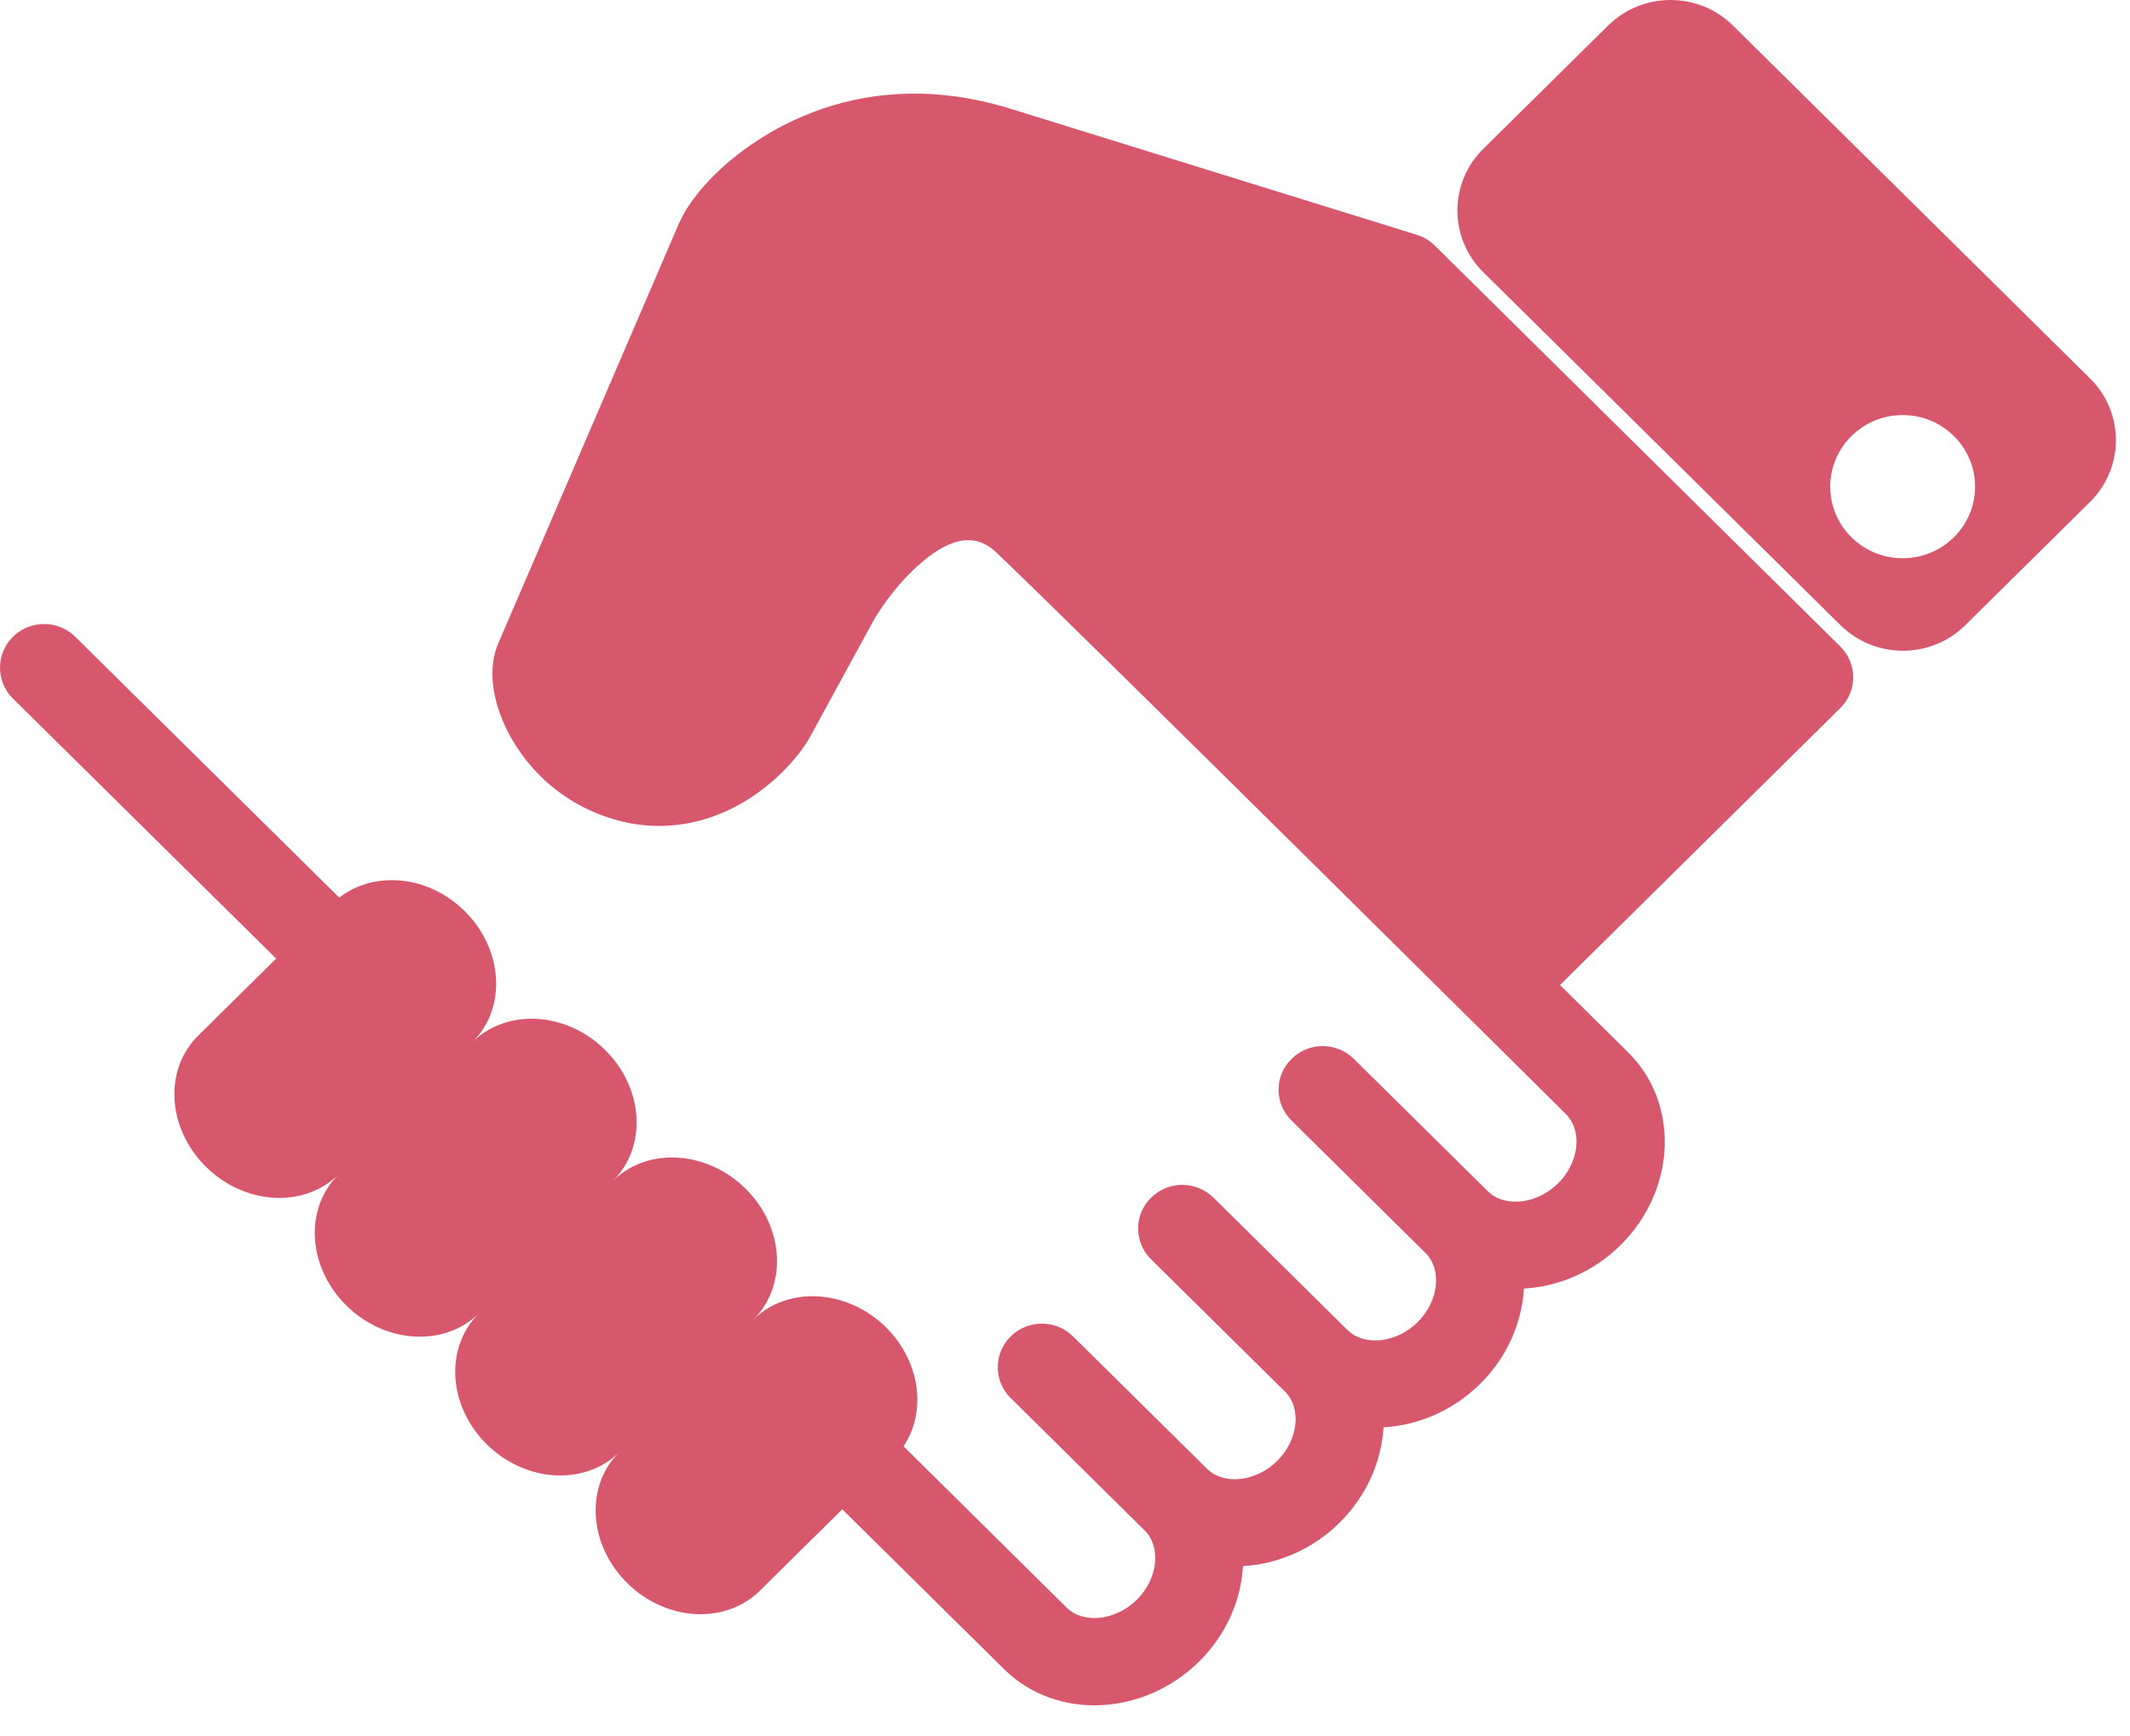 <svg width="65" height="53" viewBox="0 0 65 53" fill="none" xmlns="http://www.w3.org/2000/svg">
<path d="M43.782 7.493C43.629 7.34 43.439 7.23 43.233 7.166L30.853 3.324C25.902 1.787 22.681 4.467 21.813 5.328C21.307 5.828 20.919 6.356 20.721 6.815L15.206 19.637C14.89 20.37 14.997 21.348 15.492 22.323C16.201 23.715 17.479 24.718 19.006 25.079C20.715 25.484 22.488 24.935 23.875 23.565C24.238 23.206 24.547 22.811 24.729 22.475L26.583 19.076C26.888 18.513 27.331 17.93 27.797 17.469C29.388 15.895 30.144 16.615 30.465 16.921C33.239 19.567 47.782 34.003 47.782 34.003C48.3 34.514 48.192 35.483 47.545 36.121C46.9 36.758 45.917 36.867 45.402 36.359L41.316 32.322C40.789 31.799 39.939 31.799 39.412 32.322C38.885 32.838 38.885 33.682 39.412 34.202L43.498 38.242C44.014 38.75 43.906 39.719 43.261 40.356C42.615 40.996 41.632 41.102 41.118 40.593L37.031 36.556C36.504 36.036 35.652 36.036 35.127 36.556C34.6 37.073 34.6 37.917 35.127 38.438L39.213 42.476C39.729 42.986 39.618 43.956 38.973 44.594C38.329 45.23 37.348 45.34 36.831 44.828L32.745 40.791C32.221 40.272 31.367 40.272 30.842 40.791C30.317 41.311 30.317 42.155 30.842 42.671L34.928 46.711C35.445 47.222 35.334 48.192 34.69 48.83C34.042 49.468 33.061 49.576 32.547 49.066L27.572 44.145C28.283 43.09 28.09 41.559 27.036 40.513C25.855 39.347 24.038 39.24 22.987 40.281C24.038 39.241 23.935 37.448 22.751 36.28C21.568 35.113 19.755 35.005 18.704 36.044C19.755 35.005 19.649 33.213 18.464 32.046C17.283 30.877 15.47 30.77 14.416 31.809C15.47 30.77 15.361 28.979 14.179 27.808C13.073 26.714 11.425 26.565 10.353 27.398L2.298 19.438C1.773 18.917 0.919 18.917 0.393 19.438C-0.131 19.956 -0.131 20.8 0.393 21.32L8.427 29.259L6.045 31.614C4.994 32.652 5.1 34.443 6.285 35.614C7.466 36.781 9.278 36.889 10.331 35.849C9.278 36.889 9.386 38.679 10.569 39.849C11.75 41.015 13.564 41.125 14.617 40.085C13.564 41.125 13.67 42.915 14.854 44.084C16.037 45.254 17.85 45.36 18.901 44.321C17.85 45.359 17.956 47.149 19.14 48.32C20.322 49.487 22.133 49.595 23.187 48.554L25.703 46.069L30.643 50.95C32.22 52.508 34.886 52.399 36.594 50.714C37.426 49.892 37.87 48.842 37.932 47.803C38.983 47.742 40.047 47.301 40.877 46.478C41.71 45.656 42.157 44.606 42.221 43.567C43.27 43.506 44.33 43.067 45.166 42.243C45.998 41.42 46.443 40.371 46.504 39.331C47.556 39.271 48.618 38.832 49.452 38.006C51.157 36.321 51.261 33.681 49.689 32.125L47.606 30.065L56.158 21.614C56.684 21.096 56.684 20.252 56.158 19.732L43.782 7.493Z" fill="#D7576C"/>
<path d="M63.783 11.553L52.884 0.78C51.833 -0.26 50.126 -0.26 49.074 0.78L45.264 4.543C44.212 5.582 44.212 7.269 45.264 8.308L56.164 19.082C57.217 20.122 58.923 20.122 59.974 19.082L63.783 15.318C64.832 14.278 64.832 12.591 63.783 11.553ZM58.062 17.039C56.843 17.039 55.852 16.061 55.852 14.855C55.852 13.648 56.843 12.669 58.062 12.669C59.283 12.669 60.273 13.647 60.273 14.855C60.272 16.06 59.283 17.039 58.062 17.039Z" fill="#D7576C"/>
</svg>
